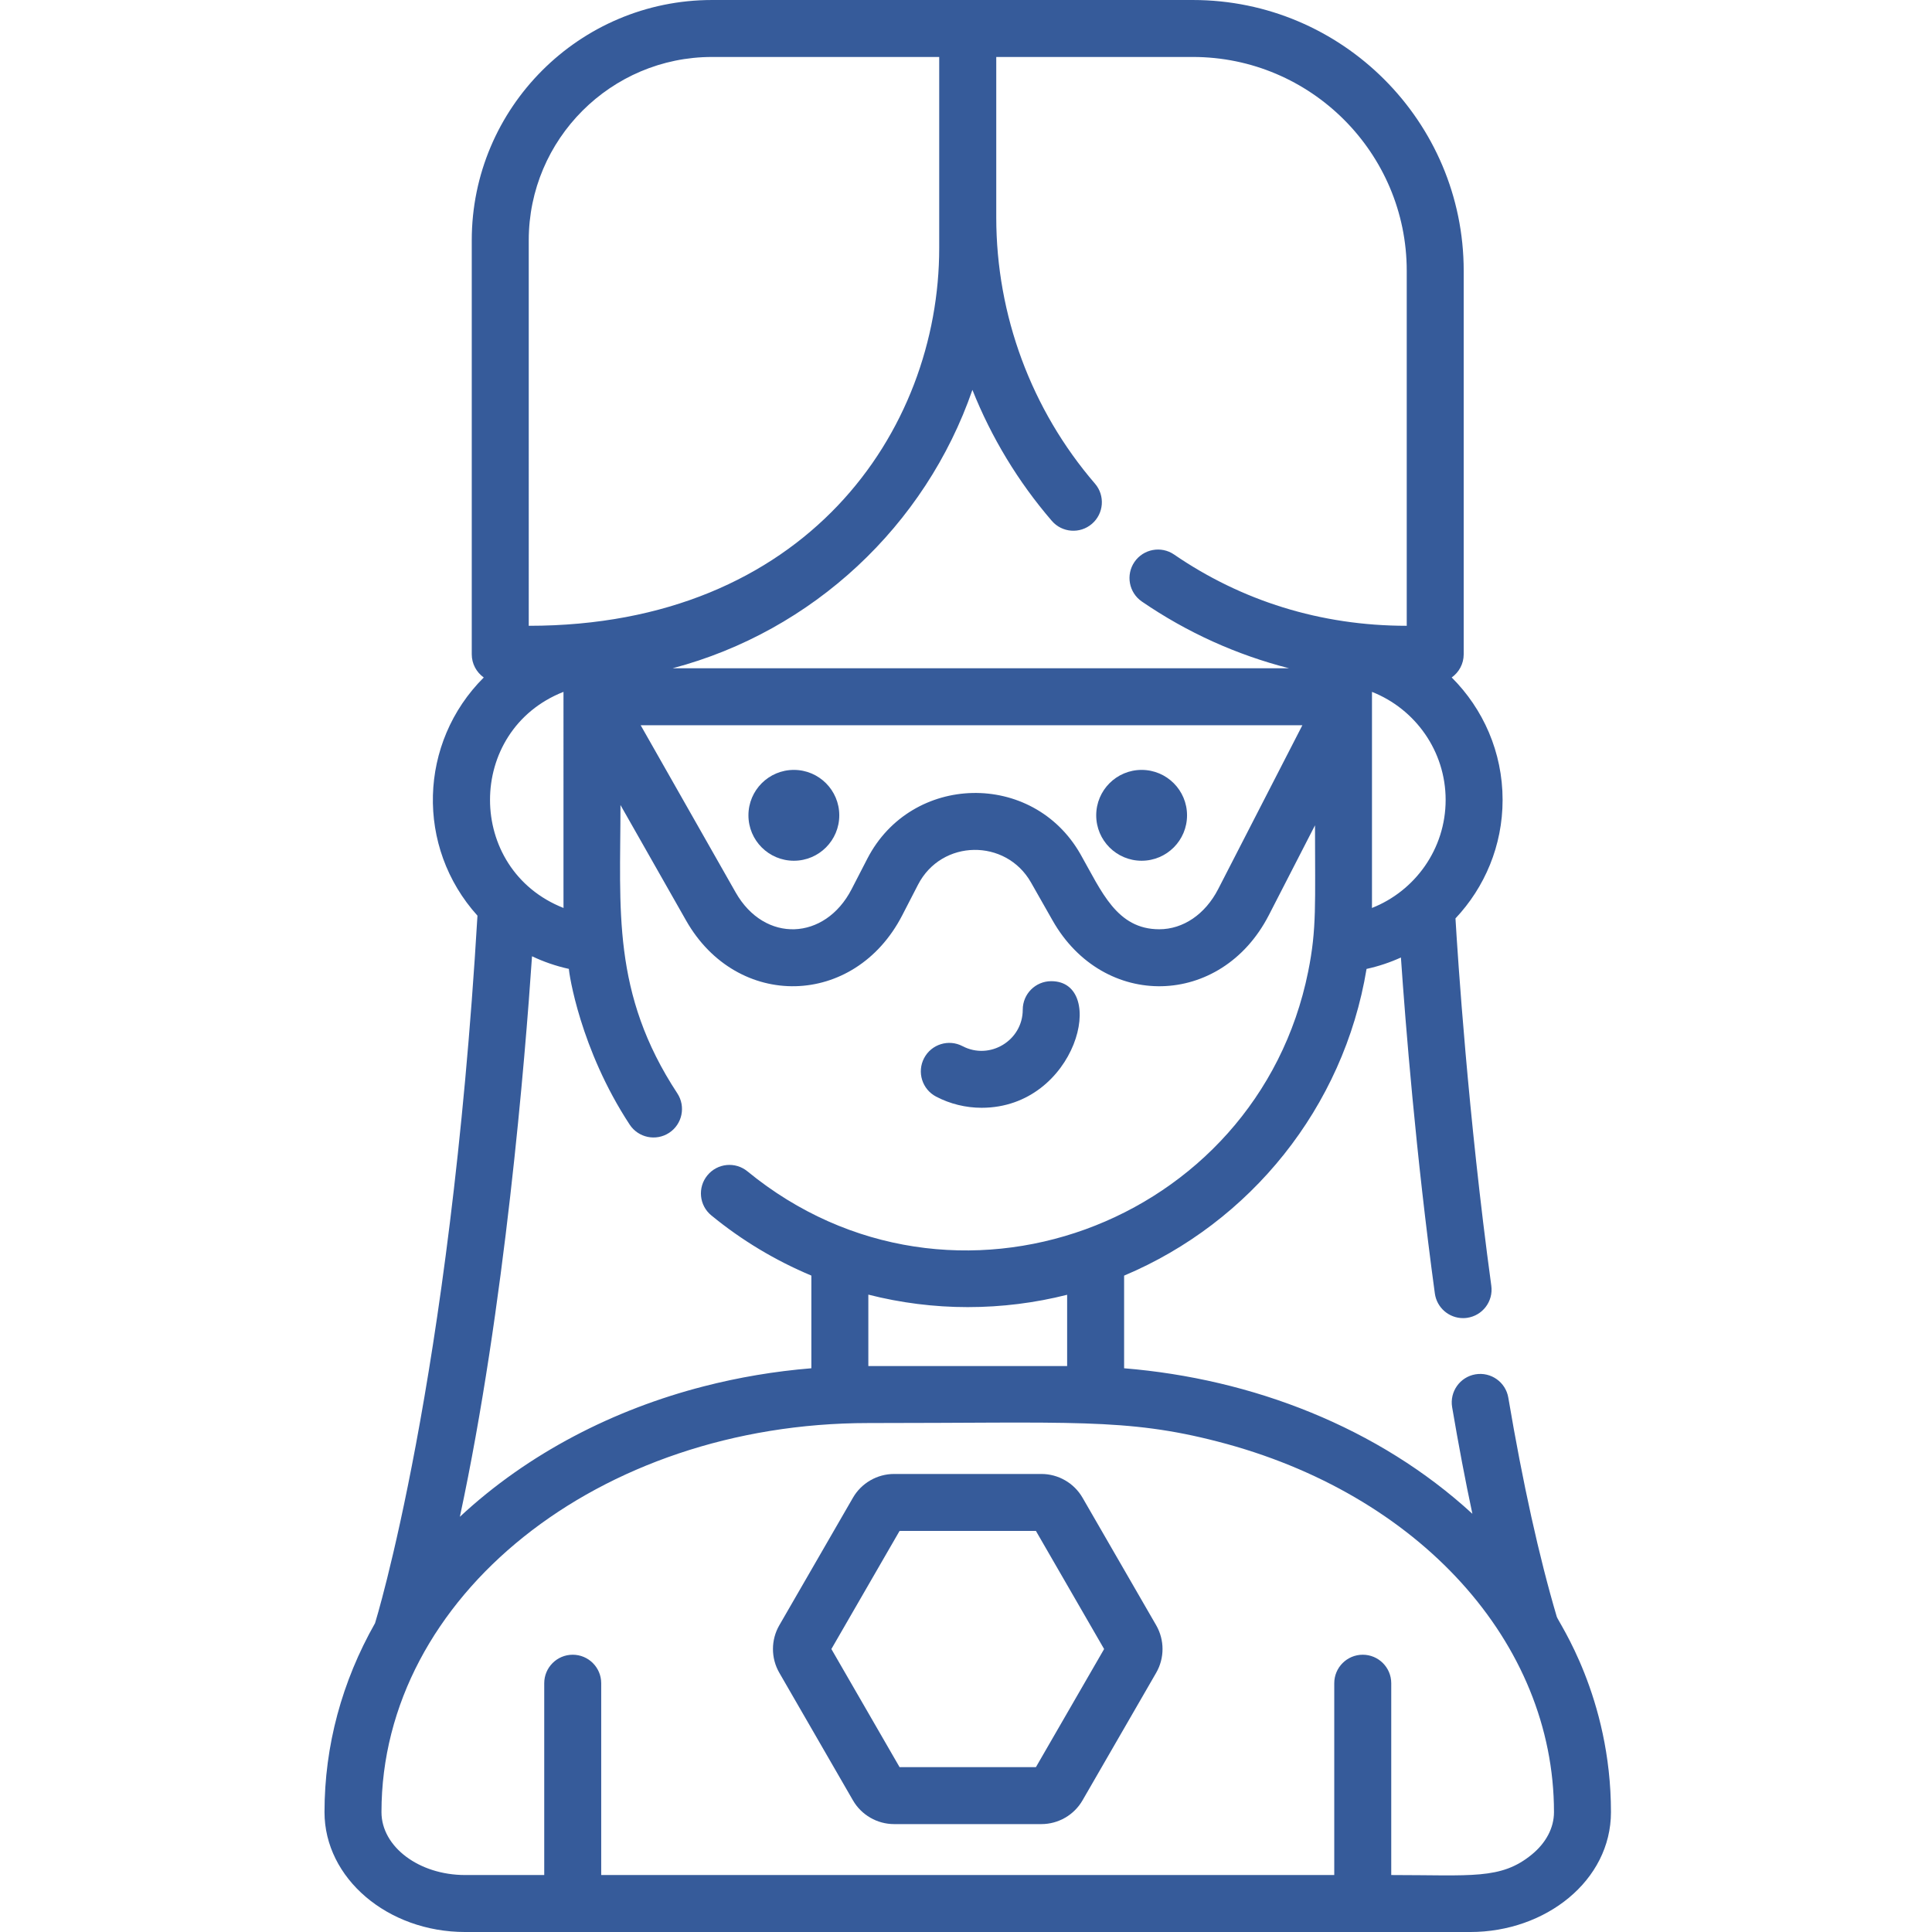 <svg viewBox="-86 0 512 512" fill="#365B9A" xmlns="http://www.w3.org/2000/svg">
    <path d="m326.562 428.453c-4.684-15.836-9.004-35.371-12.844-58.059-.695-4.109-4.59-6.871-8.699-6.184-4.113.695-6.879 4.594-6.188 8.703 1.699 10.02 3.488 19.453 5.367 28.262-24.914-22.898-58.285-35.789-92.297-38.57v-24.551c33.379-14.051 58.191-44.539 64.25-81.281 3.168-.691 6.219-1.715 9.109-3.027 1.203 17.512 3.961 52.102 8.992 89.039.52 3.785 3.754 6.531 7.473 6.531.34 0 .684-.023 1.027-.07 4.133-.566 7.023-4.371 6.461-8.5-6.184-45.363-8.891-87.133-9.496-97.359 7.734-8.211 12.488-19.262 12.488-31.406 0-12.664-5.16-24.141-13.488-32.445 1.922-1.367 3.18-3.609 3.18-6.145v-101.613c0-39.578-32.199-71.777-71.777-71.777-25.762 0-102.641 0-127.43 0-35.102 0-63.668 28.555-63.668 63.664v109.727c0 2.535 1.258 4.777 3.18 6.148-17.293 17.25-18.074 44.949-1.668 63.121-7.297 123.633-27.141 187.492-27.141 187.492-8.766 15.465-13.395 32.465-13.395 50.082 0 17.512 16.719 31.766 37.273 31.766h266.379c19.965 0 37.273-13.605 37.273-31.766 0-30.543-13.945-50.359-14.363-51.781zm-29.453-216.469c0 13.004-8.113 24.137-19.527 28.637.008-.445.008-.898.008-1.352v-55.914c11.414 4.5 19.52 15.645 19.52 28.629zm-92.926-83.809c-16.871-19.598-26.164-44.652-26.164-70.551 0-32.336 0-10.535 0-42.527h52.102c31.242 0 56.68 25.426 56.68 56.68v94.066c-22.941 0-43.855-6.684-61.652-18.887-3.441-2.355-8.145-1.469-10.5 1.965-2.355 3.441-1.477 8.145 1.965 10.5 11.969 8.199 25.129 14.137 38.977 17.672h-163.316c37.125-9.824 66.969-37.766 79.426-73.77 5.012 12.57 12.09 24.32 21.039 34.707 2.715 3.16 7.477 3.512 10.637.793 3.164-2.715 3.523-7.488.809-10.648zm54.961 64.02-22.328 43.453c-3.43 6.648-9.262 10.617-15.602 10.617-11.289 0-15.289-10.055-20.863-19.867-12.652-22.27-44.84-21.438-56.488 1.145l-4.18 8.105c-7.039 13.645-23.043 14.375-30.727.852l-25.172-44.305zm-205.02-128.531c0-26.773 21.789-48.566 48.566-48.566h60.211v50.641c0 48.586-35.477 100.105-108.777 100.105zm9.207 119.684c0 59.734-.004 56.562.012 57.273-25.961-10.234-25.988-47.035-.012-57.273zm-8.34 70.074c3.086 1.461 6.355 2.598 9.77 3.344 0 1.008 2.938 21.211 16.117 41.277 2.27 3.457 6.938 4.465 10.457 2.164 3.484-2.293 4.449-6.973 2.164-10.457-17.48-26.586-15.066-48.816-15.066-76.414l17.395 30.621c13.484 23.727 44.621 23.137 57.273-1.387l4.18-8.105c6.258-12.133 23.309-12.285 29.941-.605l5.738 10.098c13.484 23.727 44.621 23.137 57.273-1.387l12.258-23.855c0 20.887.488 27.395-1.812 38.766-13.52 67.113-94.367 97.383-148.59 52.945-3.219-2.648-7.973-2.176-10.617 1.047-2.648 3.219-2.188 7.98 1.035 10.617 8.051 6.613 17 11.969 26.512 15.953v24.562c-9.711.793-19.266 2.406-28.555 4.801-23.699 6.098-46.418 17.637-64.594 34.559 11.914-55.461 17.305-121.641 19.121-148.543zm141.812 89.707v18.895h-52.684v-18.934c8.566 2.184 17.414 3.309 26.34 3.309 9.09 0 17.906-1.137 26.344-3.27zm123.094 148.379c-8.18 6.672-15.891 5.395-37.203 5.395v-50.832c0-4.168-3.383-7.551-7.551-7.551s-7.551 3.383-7.551 7.551v50.832h-194.266v-50.832c0-4.168-3.379-7.551-7.551-7.551-4.168 0-7.547 3.383-7.547 7.551v50.832h-20.957c-12.23 0-22.176-7.48-22.176-16.668 0-57.102 57.531-103.113 129.023-103.113 53.656 0 68.297-1.379 92.574 4.902 53.305 13.738 89.129 53.207 89.129 98.211 0 4.156-2.102 8.16-5.926 11.273zm0 0"/>
    <path d="m228.578 216.07c0 6.648-5.387 12.035-12.035 12.035-6.648 0-12.035-5.387-12.035-12.035 0-6.648 5.387-12.039 12.035-12.039 6.648 0 12.035 5.391 12.035 12.039zm0 0"/>
    <path d="m136.418 216.07c0 6.648-5.391 12.035-12.035 12.035-6.648 0-12.039-5.387-12.039-12.035 0-6.648 5.391-12.039 12.039-12.039 6.645 0 12.035 5.391 12.035 12.039zm0 0"/>
    <path d="m162.074 290.613c3.695 1.938 7.867 2.961 12.059 2.961 25.25 0 33.57-33.551 18.453-33.551-4.168 0-7.547 3.379-7.547 7.551 0 8.18-8.734 13.453-15.957 9.668-3.691-1.938-8.258-.512-10.191 3.18s-.512 8.254 3.184 10.191zm0 0"/>
    <path d="m200.879 396.906c-2.238-3.879-6.414-6.289-10.895-6.289h-39.043c-4.48 0-8.656 2.41-10.898 6.289l-19.52 33.812c-2.242 3.883-2.242 8.703 0 12.582l19.52 33.816c2.242 3.879 6.418 6.289 10.898 6.289h39.043c4.48 0 8.656-2.41 10.895-6.293l19.523-33.812c2.238-3.879 2.238-8.699 0-12.582zm-12.348 71.402h-36.137l-18.07-31.297 18.07-31.297h36.137l18.07 31.297zm0 0"/>
</svg>